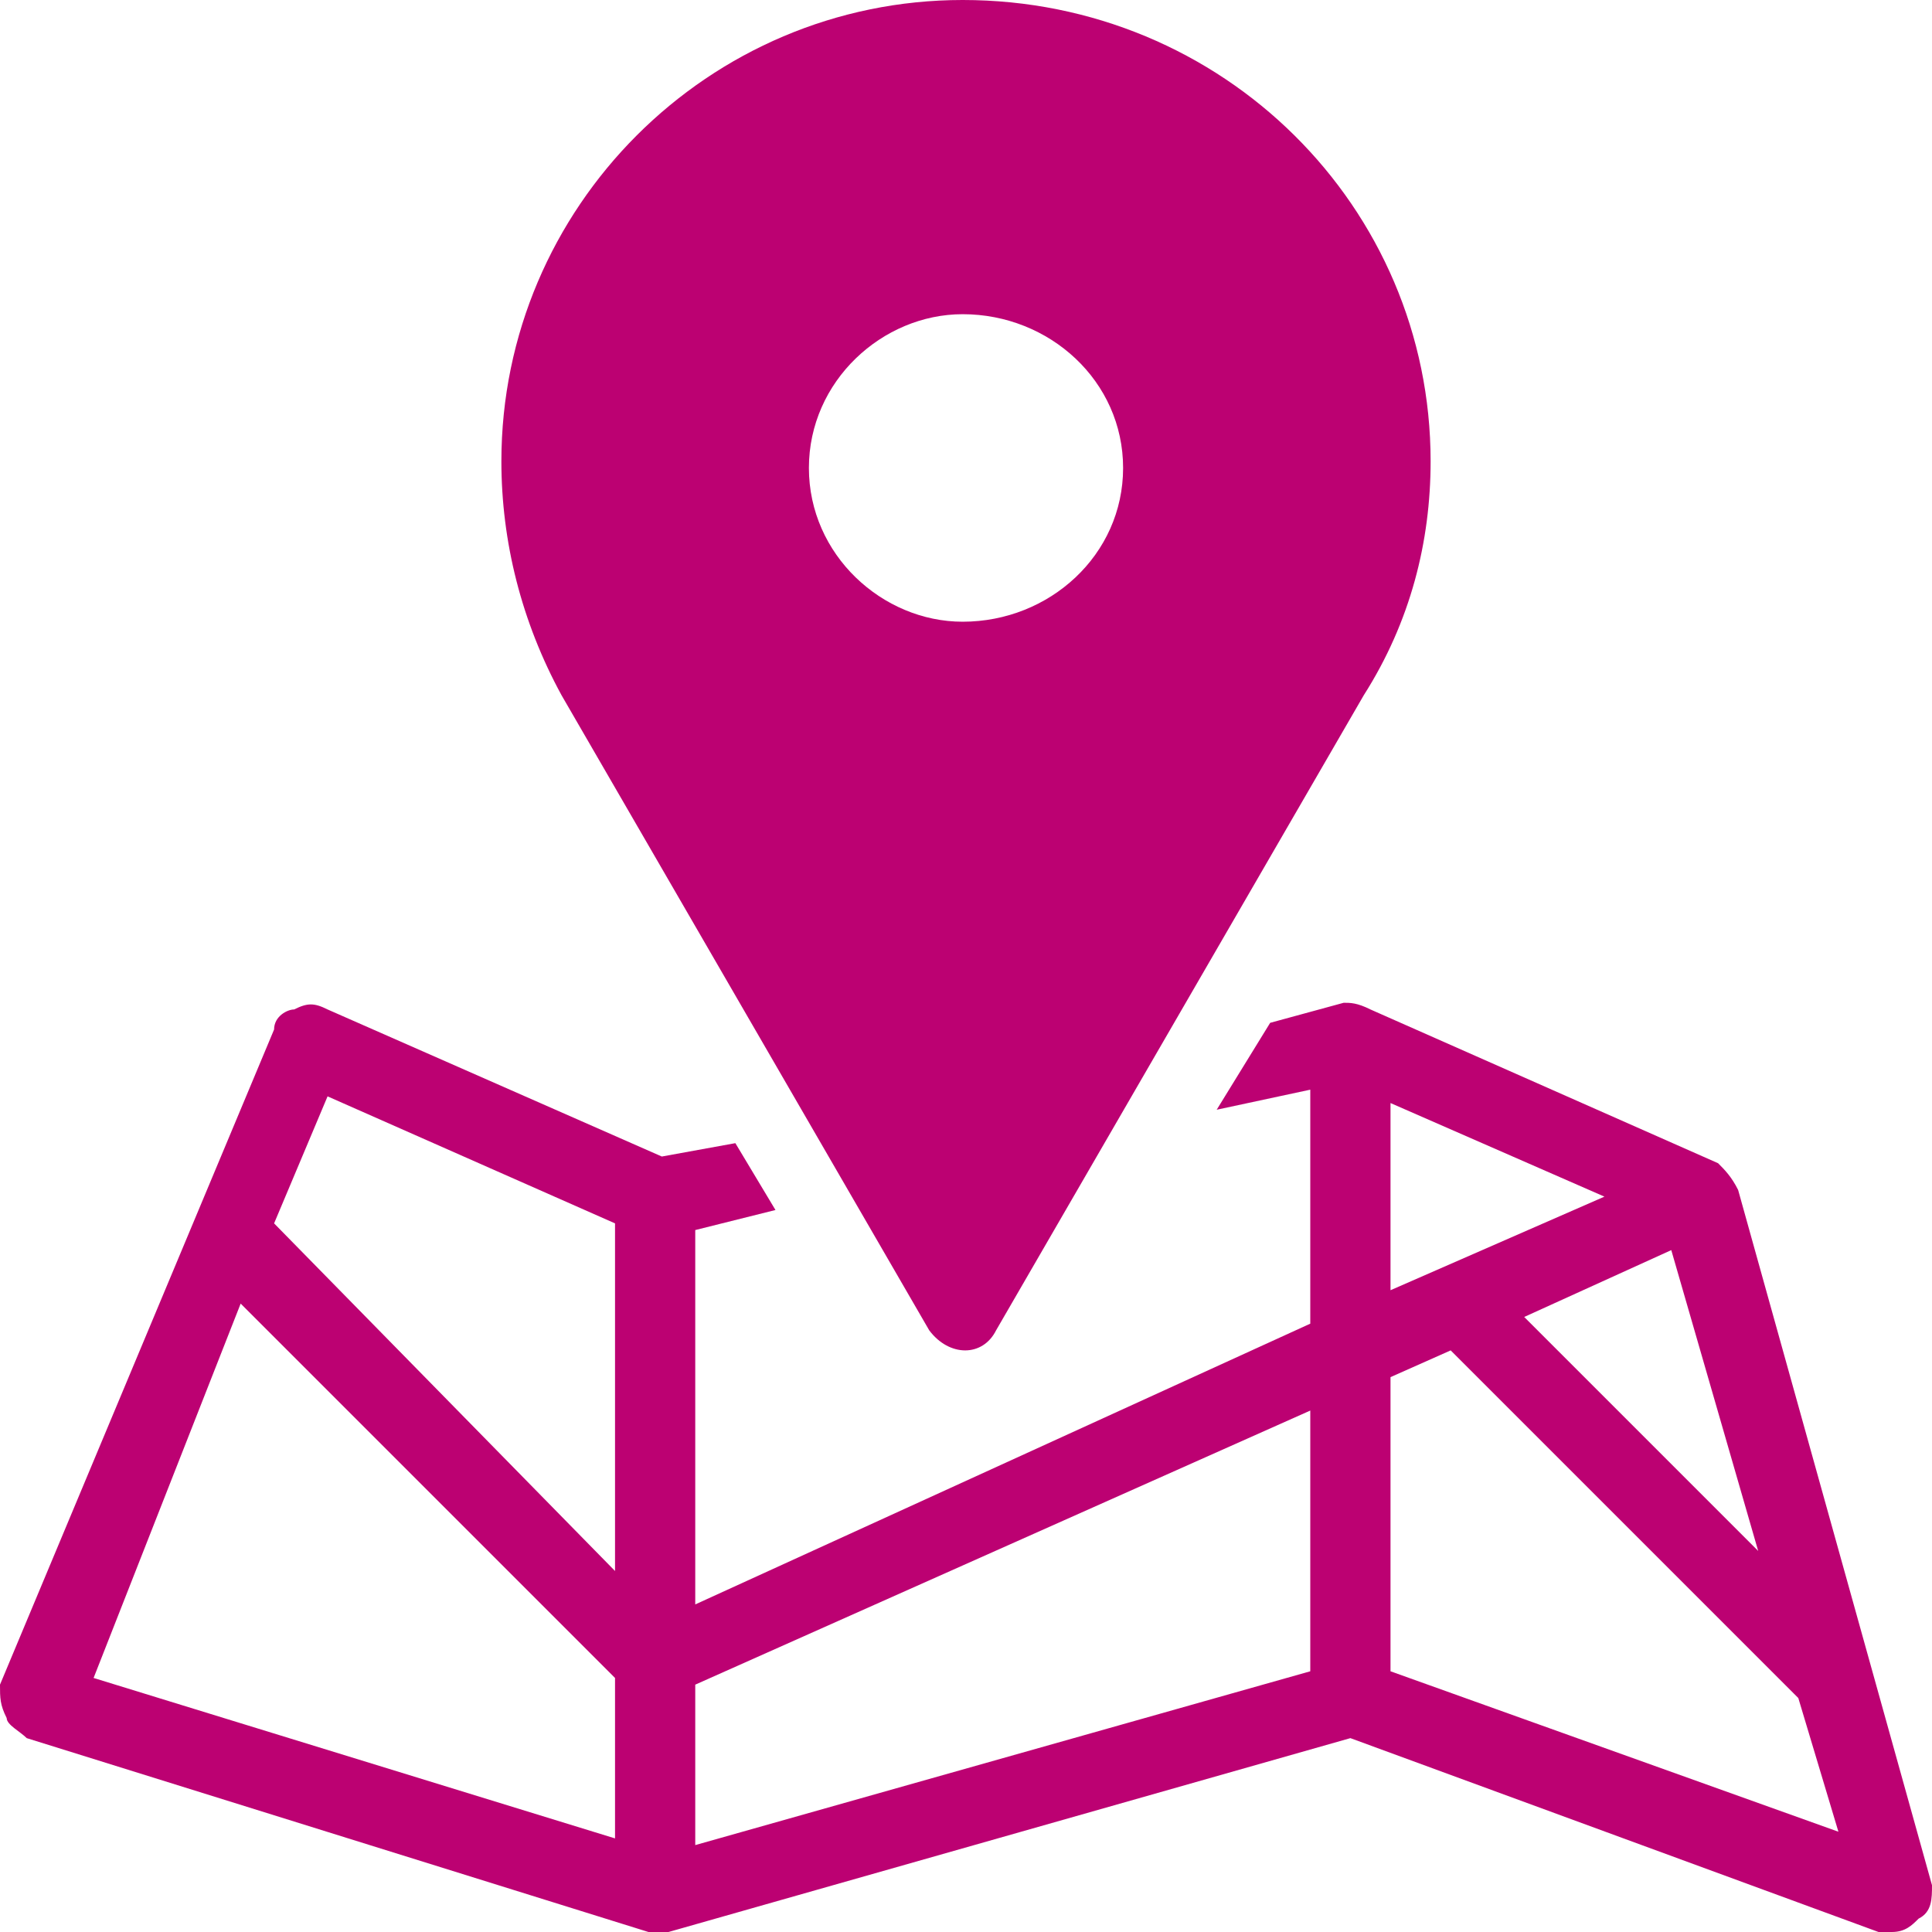 <?xml version="1.0" encoding="UTF-8"?>
<!DOCTYPE svg PUBLIC "-//W3C//DTD SVG 1.1//EN" "http://www.w3.org/Graphics/SVG/1.1/DTD/svg11.dtd">
<!-- Creator: CorelDRAW X7 -->
<svg xmlns="http://www.w3.org/2000/svg" xml:space="preserve" version="1.1" style="shape-rendering:geometricPrecision; text-rendering:geometricPrecision; image-rendering:optimizeQuality; fill-rule:evenodd; clip-rule:evenodd"
viewBox="0 0 289 289"
 xmlns:xlink="http://www.w3.org/1999/xlink">
 <defs>
  <style type="text/css">
   <![CDATA[
    .fil0 {fill:#BC0172}
   ]]>
  </style>
 </defs>
 <g id="Layer_x0020_1">
  <path class="fil0" d="M208 250l0 -44 9 -4 52 52 6 20 -67 -24zm-64 -157c-12,0 -23,-10 -23,-23 0,-13 11,-23 23,-23 13,0 24,10 24,23 0,13 -11,23 -24,23zm0 -93c-38,0 -69,31 -69,69 0,12 3,24 9,35l55 95c3,4 8,4 10,0l55 -95c7,-11 10,-23 10,-35 0,-38 -31,-69 -70,-69zm64 165l32 14 -32 14 0 -28zm55 67l-35 -35 22 -10 13 45zm-67 18l-92 26 0 -24 92 -41 0 39zm-104 -15l-51 -52 8 -19 43 19 0 52zm0 40l-78 -24 22 -56 56 56 0 24zm197 7l-29 -104c-1,-2 -2,-3 -3,-4l-52 -23c-2,-1 -3,-1 -4,-1l-11 3 -8 13 14 -3 0 35 -92 42 0 -56 12 -3 -6 -10 -11 2 -50 -22c-2,-1 -3,-1 -5,0 -1,0 -3,1 -3,3l-41 98c0,2 0,3 1,5 0,1 2,2 3,3l93 29c1,0 2,0 3,0l102 -29 79 29c1,0 1,0 2,0 2,0 3,-1 4,-2 2,-1 2,-3 2,-5z"/>
 </g>
</svg>
